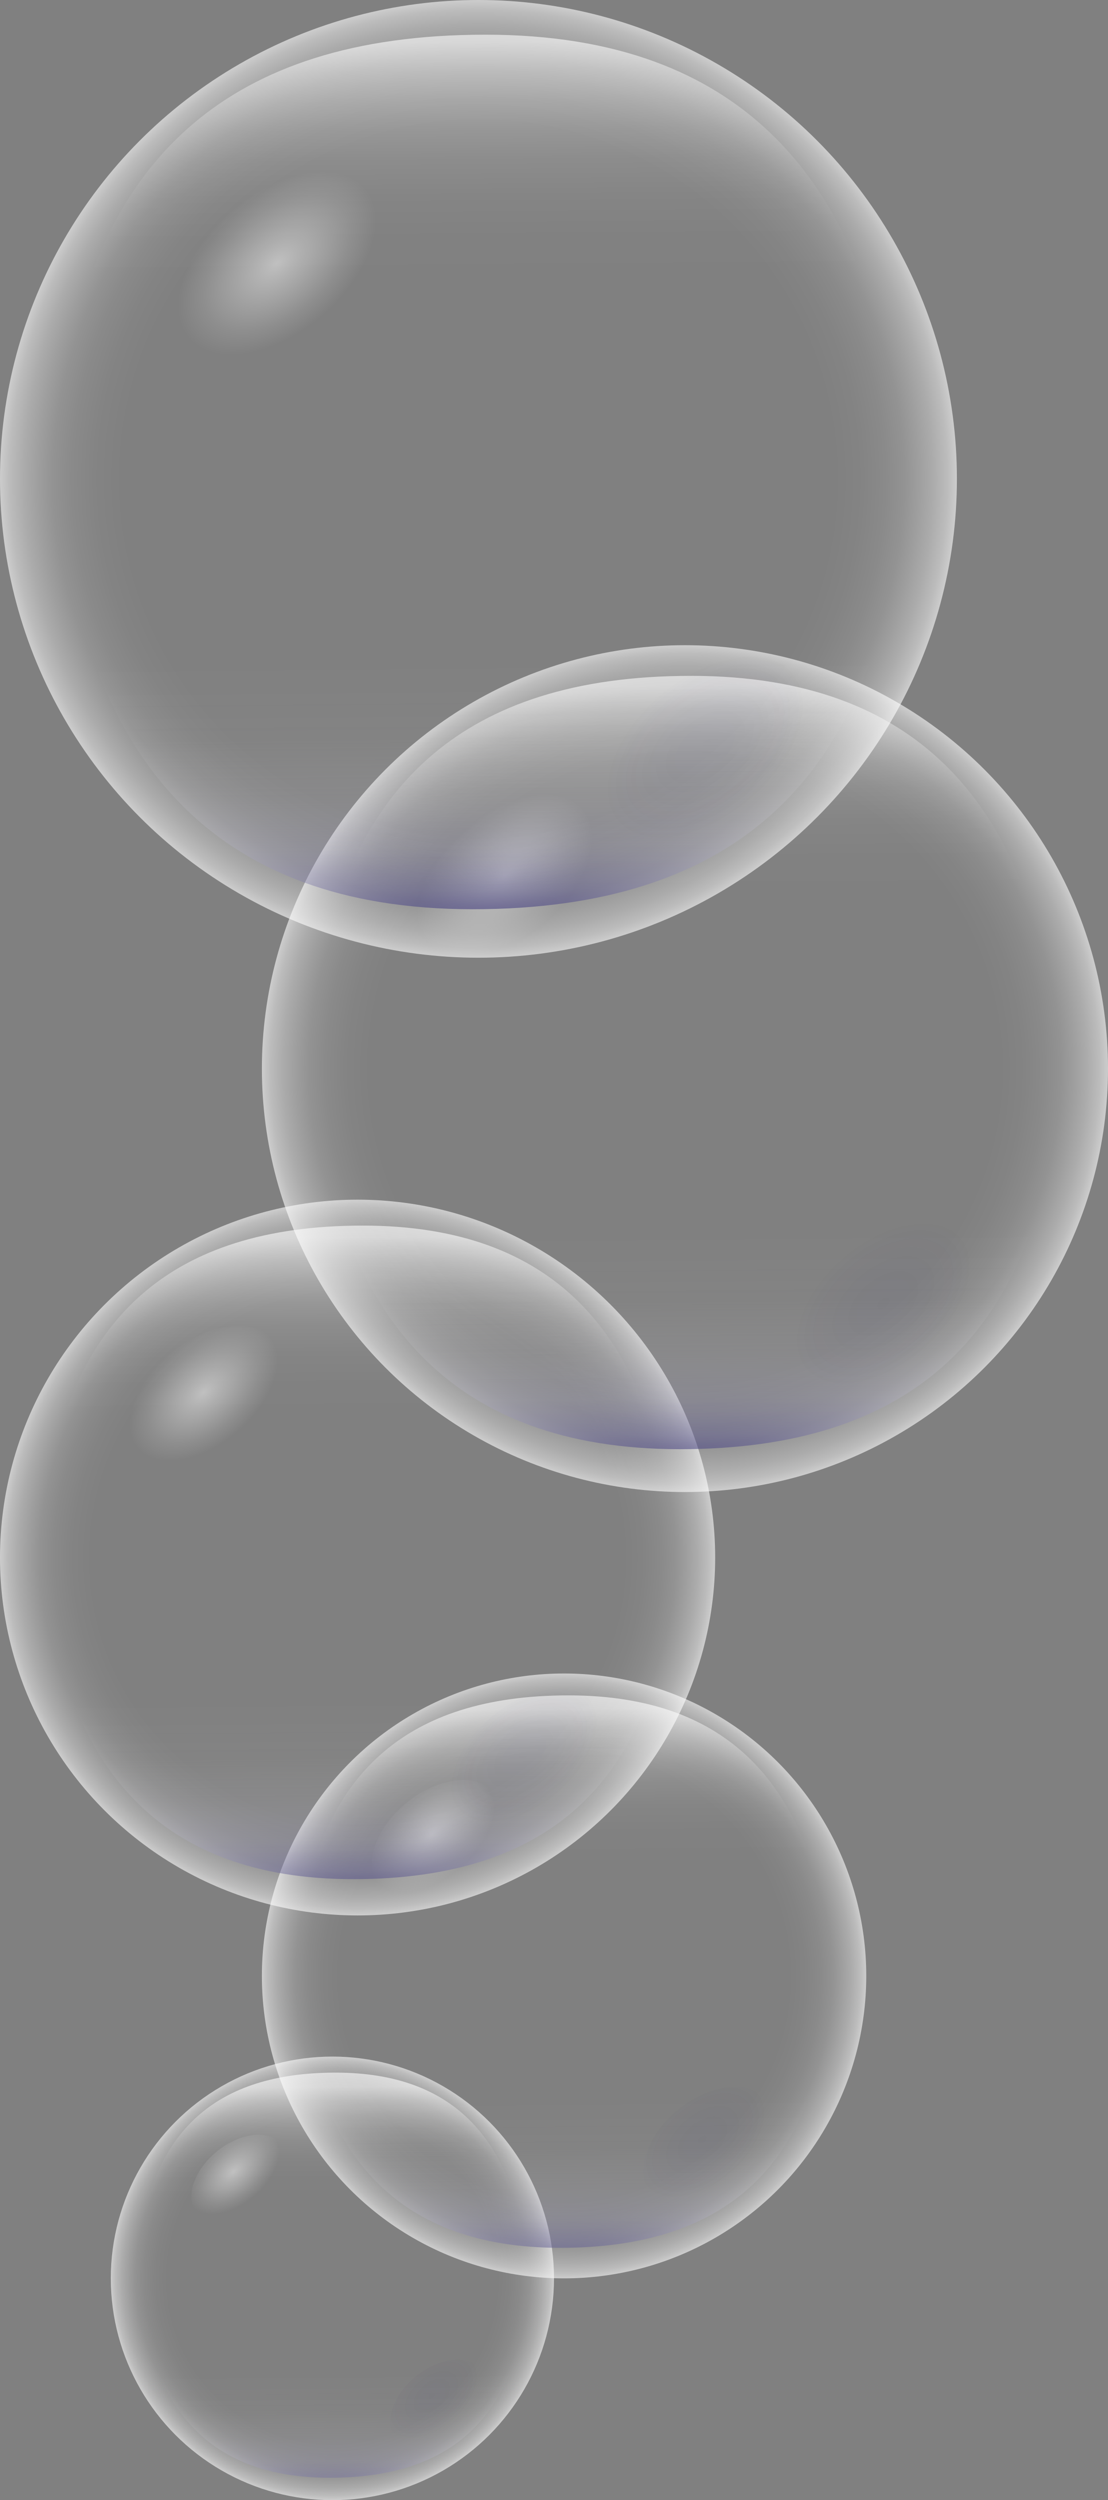 <?xml version="1.0" encoding="UTF-8"?>
<svg id="Layer_2" data-name="Layer 2" xmlns="http://www.w3.org/2000/svg" xmlns:xlink="http://www.w3.org/1999/xlink" viewBox="0 0 110 248">
  <rect x="0" y="0" width="110" height="248" fill="#808080" stroke="none"/>
  <defs>
    <style>
      .cls-1 {
        fill: url(#linear-gradient-2);
      }

      .cls-2 {
        fill: url(#radial-gradient-7);
      }

      .cls-3 {
        fill: url(#radial-gradient-10);
      }

      .cls-4 {
        fill: url(#radial-gradient-15);
      }

      .cls-4, .cls-5, .cls-6, .cls-7, .cls-8 {
        opacity: .1;
      }

      .cls-9 {
        fill: url(#radial-gradient-8);
      }

      .cls-10 {
        fill: url(#linear-gradient-6);
      }

      .cls-11 {
        fill: url(#radial-gradient-5);
      }

      .cls-12 {
        fill: url(#radial-gradient-4);
      }

      .cls-5 {
        fill: url(#radial-gradient-12);
      }

      .cls-13 {
        fill: url(#linear-gradient-10);
      }

      .cls-14 {
        fill: url(#radial-gradient);
      }

      .cls-15 {
        fill: url(#radial-gradient-13);
      }

      .cls-6 {
        fill: url(#radial-gradient-6);
      }

      .cls-16 {
        fill: url(#linear-gradient-5);
      }

      .cls-17 {
        fill: url(#radial-gradient-2);
      }

      .cls-18 {
        fill: url(#linear-gradient-7);
      }

      .cls-7 {
        fill: url(#radial-gradient-3);
      }

      .cls-19 {
        fill: url(#linear-gradient-9);
      }

      .cls-20 {
        fill: url(#radial-gradient-14);
      }

      .cls-21 {
        fill: url(#linear-gradient-3);
      }

      .cls-22 {
        fill: url(#linear-gradient);
      }

      .cls-23 {
        fill: url(#linear-gradient-4);
      }

      .cls-24 {
        fill: url(#radial-gradient-11);
      }

      .cls-8 {
        fill: url(#radial-gradient-9);
      }

      .cls-25 {
        fill: url(#linear-gradient-8);
      }
    </style>
    <linearGradient id="linear-gradient" x1="284.11" y1="-402.15" x2="283.75" y2="-430.76" gradientTransform="translate(317.08 -41.66) rotate(-180) scale(1 .67)" gradientUnits="userSpaceOnUse">
      <stop offset=".38" stop-color="#fff" stop-opacity="0"/>
      <stop offset=".59" stop-color="#f5f4f8" stop-opacity=".03"/>
      <stop offset=".73" stop-color="#d4d2e1" stop-opacity=".11"/>
      <stop offset=".85" stop-color="#9c99bb" stop-opacity=".26"/>
      <stop offset=".95" stop-color="#4d4886" stop-opacity=".47"/>
      <stop offset="1" stop-color="#1b1464" stop-opacity=".6"/>
    </linearGradient>
    <radialGradient id="radial-gradient" cx="33" cy="226" fx="33" fy="226" r="22" gradientUnits="userSpaceOnUse">
      <stop offset=".56" stop-color="#fff" stop-opacity="0"/>
      <stop offset=".74" stop-color="#fff" stop-opacity="0"/>
      <stop offset=".8" stop-color="#fff" stop-opacity=".03"/>
      <stop offset=".85" stop-color="#fff" stop-opacity=".08"/>
      <stop offset=".89" stop-color="#fff" stop-opacity=".15"/>
      <stop offset=".92" stop-color="#fff" stop-opacity=".24"/>
      <stop offset=".95" stop-color="#fff" stop-opacity=".34"/>
      <stop offset=".98" stop-color="#fff" stop-opacity=".47"/>
      <stop offset="1" stop-color="#fff" stop-opacity=".6"/>
    </radialGradient>
    <linearGradient id="linear-gradient-2" x1="33.08" y1="384.39" x2="32.72" y2="355.78" gradientTransform="translate(0 -31.33) scale(1 .67)" gradientUnits="userSpaceOnUse">
      <stop offset=".38" stop-color="#fff" stop-opacity="0"/>
      <stop offset=".53" stop-color="#fff" stop-opacity=".01"/>
      <stop offset=".63" stop-color="#fff" stop-opacity=".04"/>
      <stop offset=".72" stop-color="#fff" stop-opacity=".1"/>
      <stop offset=".79" stop-color="#fff" stop-opacity=".18"/>
      <stop offset=".86" stop-color="#fff" stop-opacity=".29"/>
      <stop offset=".93" stop-color="#fff" stop-opacity=".42"/>
      <stop offset=".99" stop-color="#fff" stop-opacity=".57"/>
      <stop offset="1" stop-color="#fff" stop-opacity=".6"/>
    </linearGradient>
    <radialGradient id="radial-gradient-2" cx="-34.59" cy="196.51" fx="-34.59" fy="196.51" r="5.35" gradientTransform="translate(55.75 96.58) rotate(-1.25) scale(1 .6)" gradientUnits="userSpaceOnUse">
      <stop offset="0" stop-color="#fff" stop-opacity=".5"/>
      <stop offset=".18" stop-color="#fff" stop-opacity=".4"/>
      <stop offset=".74" stop-color="#fff" stop-opacity=".11"/>
      <stop offset="1" stop-color="#fff" stop-opacity="0"/>
    </radialGradient>
    <radialGradient id="radial-gradient-3" cx="-21.01" cy="223.05" fx="-21.01" fy="223.05" r="5.35" gradientTransform="translate(61.59 103.15) rotate(-1.25) scale(1 .6)" gradientUnits="userSpaceOnUse">
      <stop offset="0" stop-color="#1b1464" stop-opacity=".5"/>
      <stop offset=".28" stop-color="#1b1464" stop-opacity=".46"/>
      <stop offset=".57" stop-color="#1b1464" stop-opacity=".34"/>
      <stop offset=".85" stop-color="#1b1464" stop-opacity=".14"/>
      <stop offset="1" stop-color="#1b1464" stop-opacity="0"/>
    </radialGradient>
    <linearGradient id="linear-gradient-3" x1="261.12" y1="-357.38" x2="260.63" y2="-396.4" xlink:href="#linear-gradient"/>
    <radialGradient id="radial-gradient-4" cx="56" cy="196" fx="56" fy="196" r="30" xlink:href="#radial-gradient"/>
    <linearGradient id="linear-gradient-4" x1="56.11" y1="338.81" x2="55.62" y2="299.79" xlink:href="#linear-gradient-2"/>
    <radialGradient id="radial-gradient-5" cx="-7.19" cy="168.87" fx="-7.19" fy="168.87" r="7.29" gradientTransform="translate(48.36 80.29) rotate(-1.25) scale(1 .6)" xlink:href="#radial-gradient-2"/>
    <radialGradient id="radial-gradient-6" cx="11.33" cy="205.06" fx="11.33" fy="205.06" r="7.29" gradientTransform="translate(56.33 89.25) rotate(-1.25) scale(1 .6)" xlink:href="#radial-gradient-3"/>
    <linearGradient id="linear-gradient-5" x1="281.62" y1="-295.3" x2="281.05" y2="-341.47" xlink:href="#linear-gradient"/>
    <radialGradient id="radial-gradient-7" cx="35.5" cy="154.5" fx="35.5" fy="154.5" r="35.5" xlink:href="#radial-gradient"/>
    <linearGradient id="linear-gradient-6" x1="35.62" y1="276.16" x2="35.05" y2="229.99" xlink:href="#linear-gradient-2"/>
    <radialGradient id="radial-gradient-8" cx="-18.32" cy="120.6" fx="-18.32" fy="120.6" r="8.63" gradientTransform="translate(37.31 65.25) rotate(-1.25) scale(1 .6)" xlink:href="#radial-gradient-2"/>
    <radialGradient id="radial-gradient-9" cx="3.59" cy="163.43" fx="3.59" fy="163.43" r="8.63" gradientTransform="translate(46.74 75.85) rotate(-1.25) scale(1 .6)" xlink:href="#radial-gradient-3"/>
    <linearGradient id="linear-gradient-7" x1="249.13" y1="-222.74" x2="248.46" y2="-277.37" xlink:href="#linear-gradient"/>
    <radialGradient id="radial-gradient-10" cx="68" cy="106" fx="68" fy="106" r="42" xlink:href="#radial-gradient"/>
    <linearGradient id="linear-gradient-8" x1="68.15" y1="202.93" x2="67.47" y2="148.31" xlink:href="#linear-gradient-2"/>
    <radialGradient id="radial-gradient-11" cx="23.33" cy="78.22" fx="23.33" fy="78.22" r="10.21" gradientTransform="translate(26 40.35) rotate(-1.25) scale(1 .6)" xlink:href="#radial-gradient-2"/>
    <radialGradient id="radial-gradient-12" cx="49.25" cy="128.9" fx="49.25" fy="128.9" r="10.21" gradientTransform="translate(37.15 52.89) rotate(-1.25) scale(1 .6)" xlink:href="#radial-gradient-3"/>
    <linearGradient id="linear-gradient-9" x1="269.64" y1="-135.16" x2="268.87" y2="-196.93" xlink:href="#linear-gradient"/>
    <radialGradient id="radial-gradient-13" cx="47.5" cy="47.5" fx="47.5" fy="47.5" r="47.5" xlink:href="#radial-gradient"/>
    <linearGradient id="linear-gradient-10" x1="47.67" y1="114.78" x2="46.9" y2="53" xlink:href="#linear-gradient-2"/>
    <radialGradient id="radial-gradient-14" cx="16.44" cy="13.49" fx="16.44" fy="13.49" r="11.55" gradientTransform="translate(10.93 18.36) rotate(-1.25) scale(1 .6)" xlink:href="#radial-gradient-2"/>
    <radialGradient id="radial-gradient-15" cx="45.76" cy="70.8" fx="45.76" fy="70.8" r="11.55" gradientTransform="translate(23.54 32.55) rotate(-1.25) scale(1 .6)" xlink:href="#radial-gradient-3"/>
  </defs>
  <g id="Bubble_2" data-name="Bubble 2">
    <g>
      <path class="cls-22" d="m14.24,230.79c-1.91-8.29,6.02-1.59,18.17-1.59,12.15,0,21.27-5.66,19.45,2.23-1.91,8.29-6.98,14.35-19.13,14.35-12.15,0-16.67-7.09-18.49-14.99Z"/>
      <circle class="cls-14" cx="33" cy="226" r="22"/>
      <path class="cls-1" d="m51.81,220.58c1.91,8.29-6.02,1.59-18.17,1.59s-21.27,5.66-19.45-2.23c1.91-8.29,6.98-14.35,19.13-14.35s16.67,7.09,18.49,14.99Z"/>
      <ellipse class="cls-17" cx="23.75" cy="216.12" rx="5.42" ry="3.51" transform="translate(-130.74 63.14) rotate(-39.01)"/>
      <ellipse class="cls-7" cx="43.52" cy="238.43" rx="5.42" ry="3.51" transform="translate(-140.39 80.56) rotate(-39.01)"/>
    </g>
    <g>
      <path class="cls-21" d="m30.42,202.53c-2.61-11.3,8.21-2.17,24.78-2.17,16.57,0,29.01-7.72,26.52,3.04-2.61,11.3-9.52,19.57-26.09,19.57-16.57,0-22.73-9.67-25.22-20.43Z"/>
      <circle class="cls-12" cx="56" cy="196" r="30"/>
      <path class="cls-23" d="m81.65,188.61c2.61,11.3-8.21,2.17-24.78,2.17s-29.01,7.72-26.52-3.04c2.61-11.3,9.52-19.57,26.09-19.57s22.73,9.67,25.22,20.43Z"/>
      <ellipse class="cls-11" cx="43.39" cy="182.52" rx="7.39" ry="4.78" transform="translate(-105.22 68.01) rotate(-39.01)"/>
      <ellipse class="cls-6" cx="70.35" cy="212.96" rx="7.39" ry="4.78" transform="translate(-118.37 91.77) rotate(-39.01)"/>
    </g>
    <g>
      <path class="cls-16" d="m5.23,162.22c-3.09-13.38,9.72-2.57,29.33-2.57,19.61,0,34.32-9.13,31.38,3.6-3.09,13.38-11.26,23.15-30.87,23.15-19.61,0-26.9-11.45-29.84-24.18Z"/>
      <circle class="cls-2" cx="35.5" cy="154.5" r="35.5"/>
      <path class="cls-10" d="m65.86,145.75c3.09,13.38-9.72,2.57-29.33,2.57s-34.32,9.13-31.38-3.6c3.09-13.38,11.26-23.15,30.87-23.15s26.9,11.45,29.84,24.18Z"/>
      <ellipse class="cls-9" cx="20.58" cy="138.55" rx="8.75" ry="5.66" transform="translate(-82.63 43.85) rotate(-39.01)"/>
      <ellipse class="cls-8" cx="52.48" cy="174.57" rx="8.75" ry="5.66" transform="translate(-98.18 71.96) rotate(-39.01)"/>
    </g>
    <g>
      <path class="cls-18" d="m32.19,115.14c-3.65-15.83,11.5-3.04,34.7-3.04,23.2,0,40.61-10.81,37.13,4.26-3.65,15.83-13.33,27.39-36.52,27.39-23.2,0-31.83-13.54-35.3-28.61Z"/>
      <circle class="cls-3" cx="68" cy="106" r="42"/>
      <path class="cls-25" d="m103.91,95.65c3.65,15.83-11.5,3.04-34.7,3.04s-40.61,10.81-37.13-4.26c3.65-15.83,13.33-27.39,36.52-27.39s31.83,13.54,35.3,28.61Z"/>
      <ellipse class="cls-24" cx="50.35" cy="87.13" rx="10.35" ry="6.7" transform="translate(-43.62 51.12) rotate(-39.01)"/>
      <ellipse class="cls-5" cx="88.09" cy="129.74" rx="10.35" ry="6.7" transform="translate(-62.03 84.38) rotate(-39.01)"/>
    </g>
    <g>
      <path class="cls-19" d="m7,57.83c-4.13-17.9,13.01-3.44,39.24-3.44,26.23,0,45.93-12.22,41.99,4.82-4.13,17.9-15.07,30.98-41.3,30.98-26.23,0-35.99-15.31-39.93-32.36Z"/>
      <circle class="cls-15" cx="47.5" cy="47.5" r="47.5"/>
      <path class="cls-13" d="m88.12,35.8c4.13,17.9-13.01,3.44-39.24,3.44S2.95,51.46,6.88,34.42C11.01,16.52,21.95,3.44,48.19,3.44s35.99,15.31,39.93,32.36Z"/>
      <ellipse class="cls-20" cx="27.54" cy="26.16" rx="11.7" ry="7.57" transform="translate(-10.33 23.17) rotate(-39.01)"/>
      <ellipse class="cls-4" cx="70.22" cy="74.35" rx="11.7" ry="7.57" transform="translate(-31.14 60.78) rotate(-39.01)"/>
    </g>
  </g>
</svg>